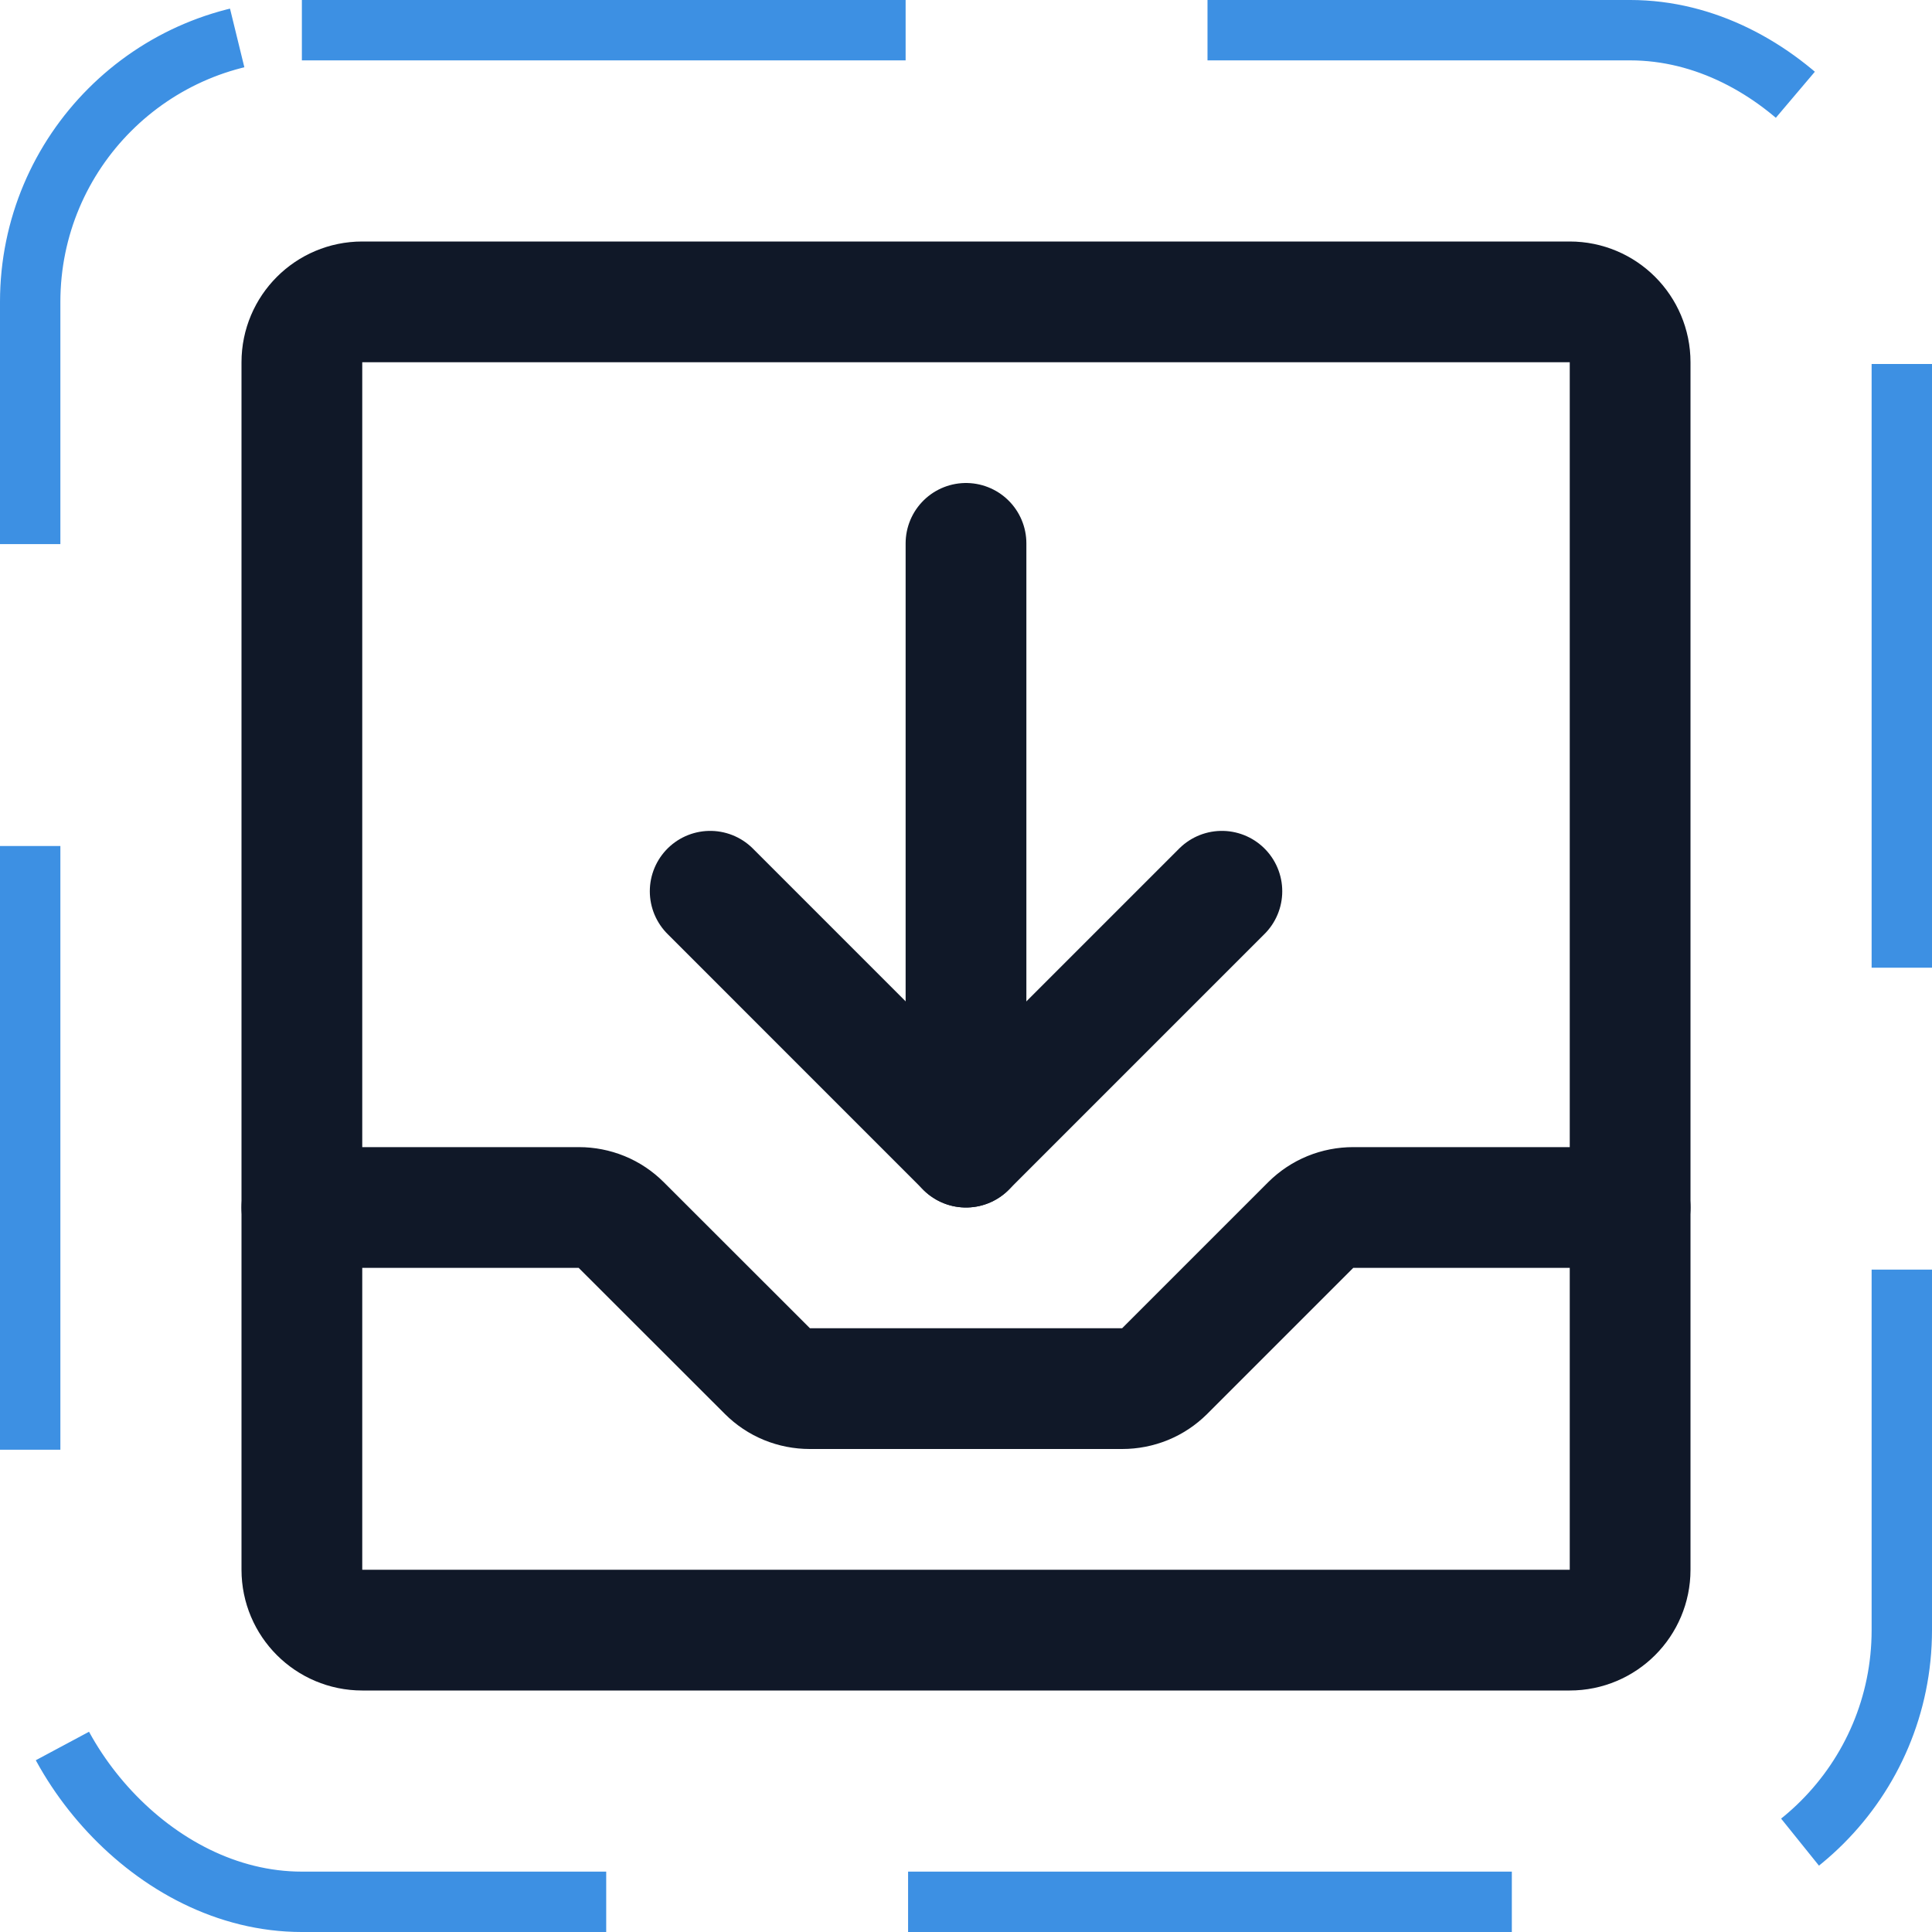<svg width="32" height="32" viewBox="0 0 32 32" fill="none" xmlns="http://www.w3.org/2000/svg"><g id="Icon-ArchiveTray"><g clip-path="url(#clip0_12_2068)"><g id="size=md (32px)"><g id="ArchiveTray"><path id="Vector" d="M26 5H6C5.448 5 5 5.448 5 6V26C5 26.552 5.448 27 6 27H26C26.552 27 27 26.552 27 26V6C27 5.448 26.552 5 26 5Z" stroke="#101828" stroke-width="2" stroke-linecap="round" stroke-linejoin="round"/><path id="Vector_2" d="M11.763 14.762L16 19L20.238 14.762" stroke="#101828" stroke-width="2" stroke-linecap="round" stroke-linejoin="round"/><path id="Vector_3" d="M16 9V19" stroke="#101828" stroke-width="2" stroke-linecap="round" stroke-linejoin="round"/><path id="Vector_4" d="M5 20H9.588C9.717 20 9.846 20.025 9.966 20.074C10.086 20.123 10.195 20.196 10.287 20.288L12.713 22.712C12.805 22.804 12.914 22.877 13.034 22.926C13.154 22.975 13.283 23 13.412 23H18.587C18.717 23 18.846 22.975 18.966 22.926C19.086 22.877 19.195 22.804 19.288 22.712L21.712 20.288C21.805 20.196 21.914 20.123 22.034 20.074C22.154 20.025 22.283 20 22.413 20H27" stroke="#101828" stroke-width="2" stroke-linecap="round" stroke-linejoin="round"/></g></g></g><rect x="0.5" y="0.5" width="31" height="31" rx="4.5" stroke="#3D90E3" stroke-dasharray="10 5"/></g><defs><clipPath id="clip0_12_2068"><rect width="32" height="32" rx="5" fill="white"/></clipPath></defs></svg>